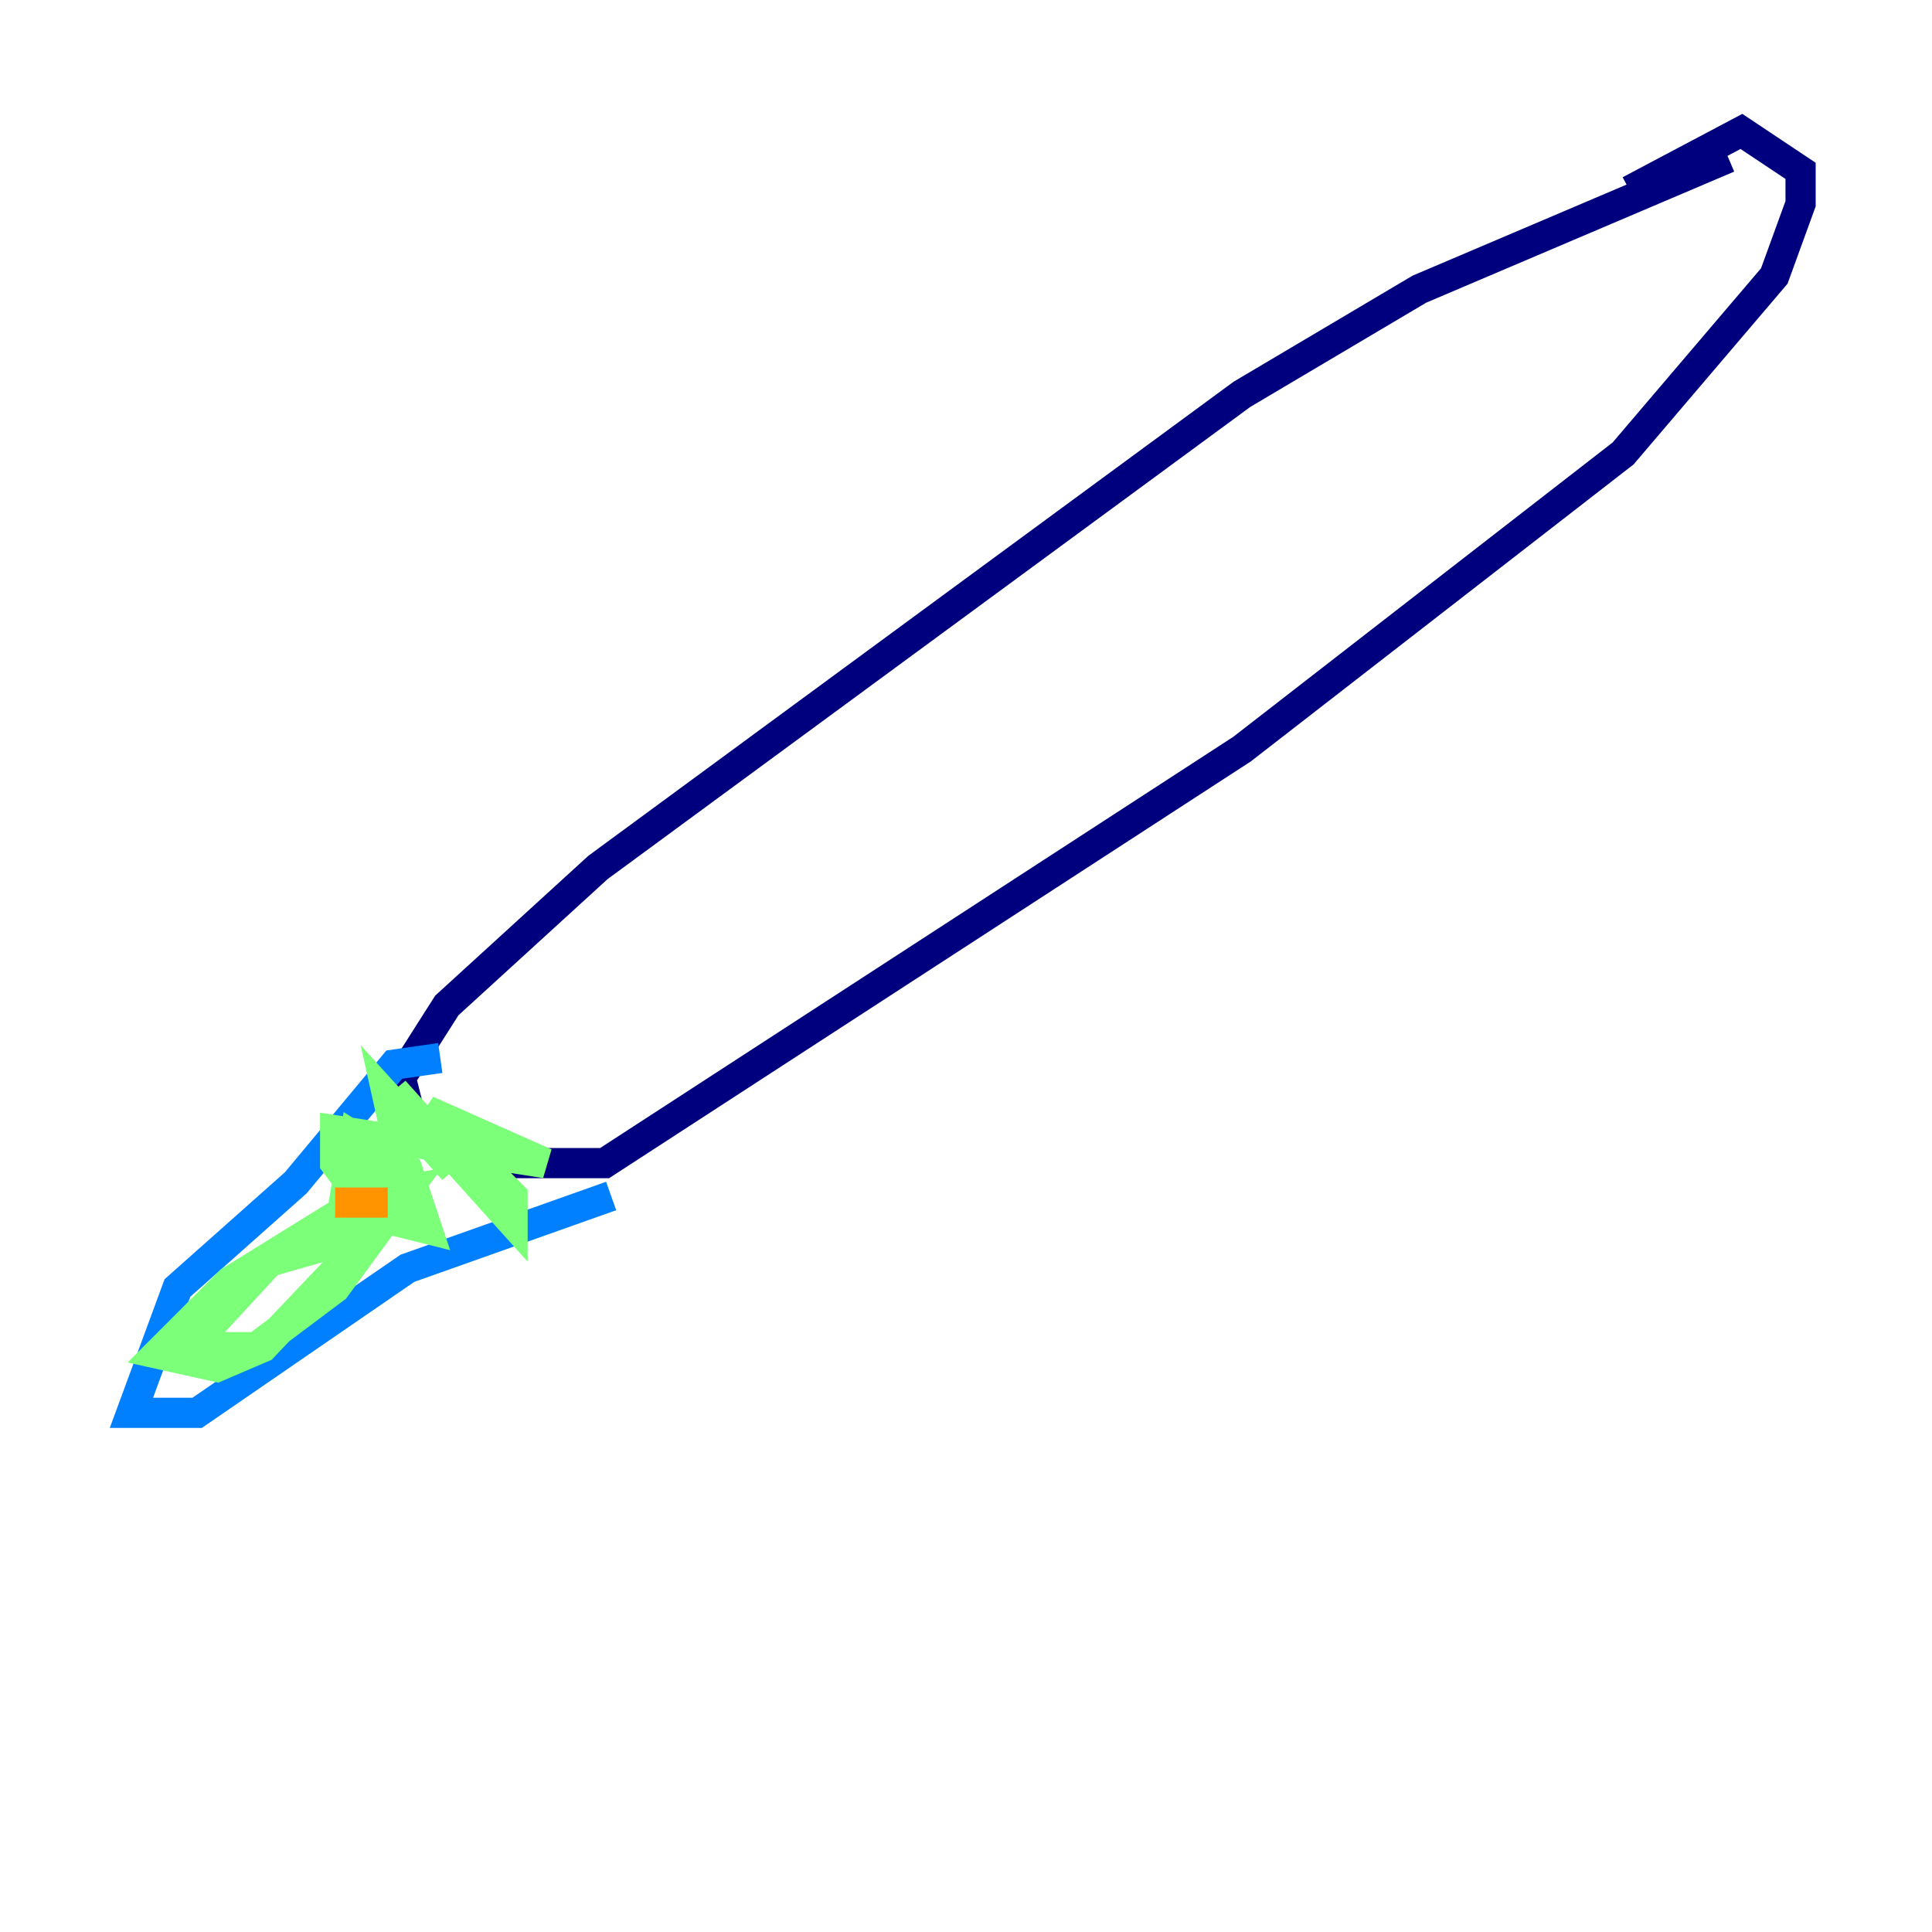<?xml version="1.0" encoding="utf-8" ?>
<svg baseProfile="tiny" height="128" version="1.2" viewBox="0,0,128,128" width="128" xmlns="http://www.w3.org/2000/svg" xmlns:ev="http://www.w3.org/2001/xml-events" xmlns:xlink="http://www.w3.org/1999/xlink"><defs /><polyline fill="none" points="114.503,10.449 94.041,19.157 82.286,26.122 39.619,57.469 29.605,66.612 26.558,71.401 27.429,74.884 31.782,77.061 40.054,77.061 82.286,49.633 107.537,30.041 117.551,18.286 119.293,13.497 119.293,11.32 115.374,8.707 107.973,12.626" stroke="#00007f" stroke-width="2" /><polyline fill="none" points="29.17,70.095 26.122,70.531 19.592,78.367 11.755,85.333 8.707,93.605 13.061,93.605 26.993,84.027 40.49,79.238" stroke="#0080ff" stroke-width="2" /><polyline fill="none" points="22.64,77.061 24.381,81.415 23.075,74.884 27.429,80.544 25.687,72.707 30.041,77.497 26.122,72.272 33.959,80.98 33.959,79.238 28.299,73.578 36.136,77.061 22.204,74.884 22.204,77.061 24.816,80.544 28.299,81.415 26.993,77.497 23.51,75.32 22.64,80.544 23.075,82.286 23.946,81.85 17.85,83.592 12.626,89.252 16.98,89.252 22.204,85.333 26.993,78.803 24.381,79.238 15.238,84.898 10.449,89.687 14.367,90.558 17.415,89.252 25.687,80.544" stroke="#7cff79" stroke-width="2" /><polyline fill="none" points="25.687,79.674 22.204,79.674" stroke="#ff9400" stroke-width="2" /><polyline fill="none" points="80.544,68.354 80.544,68.354" stroke="#7f0000" stroke-width="2" /></svg>